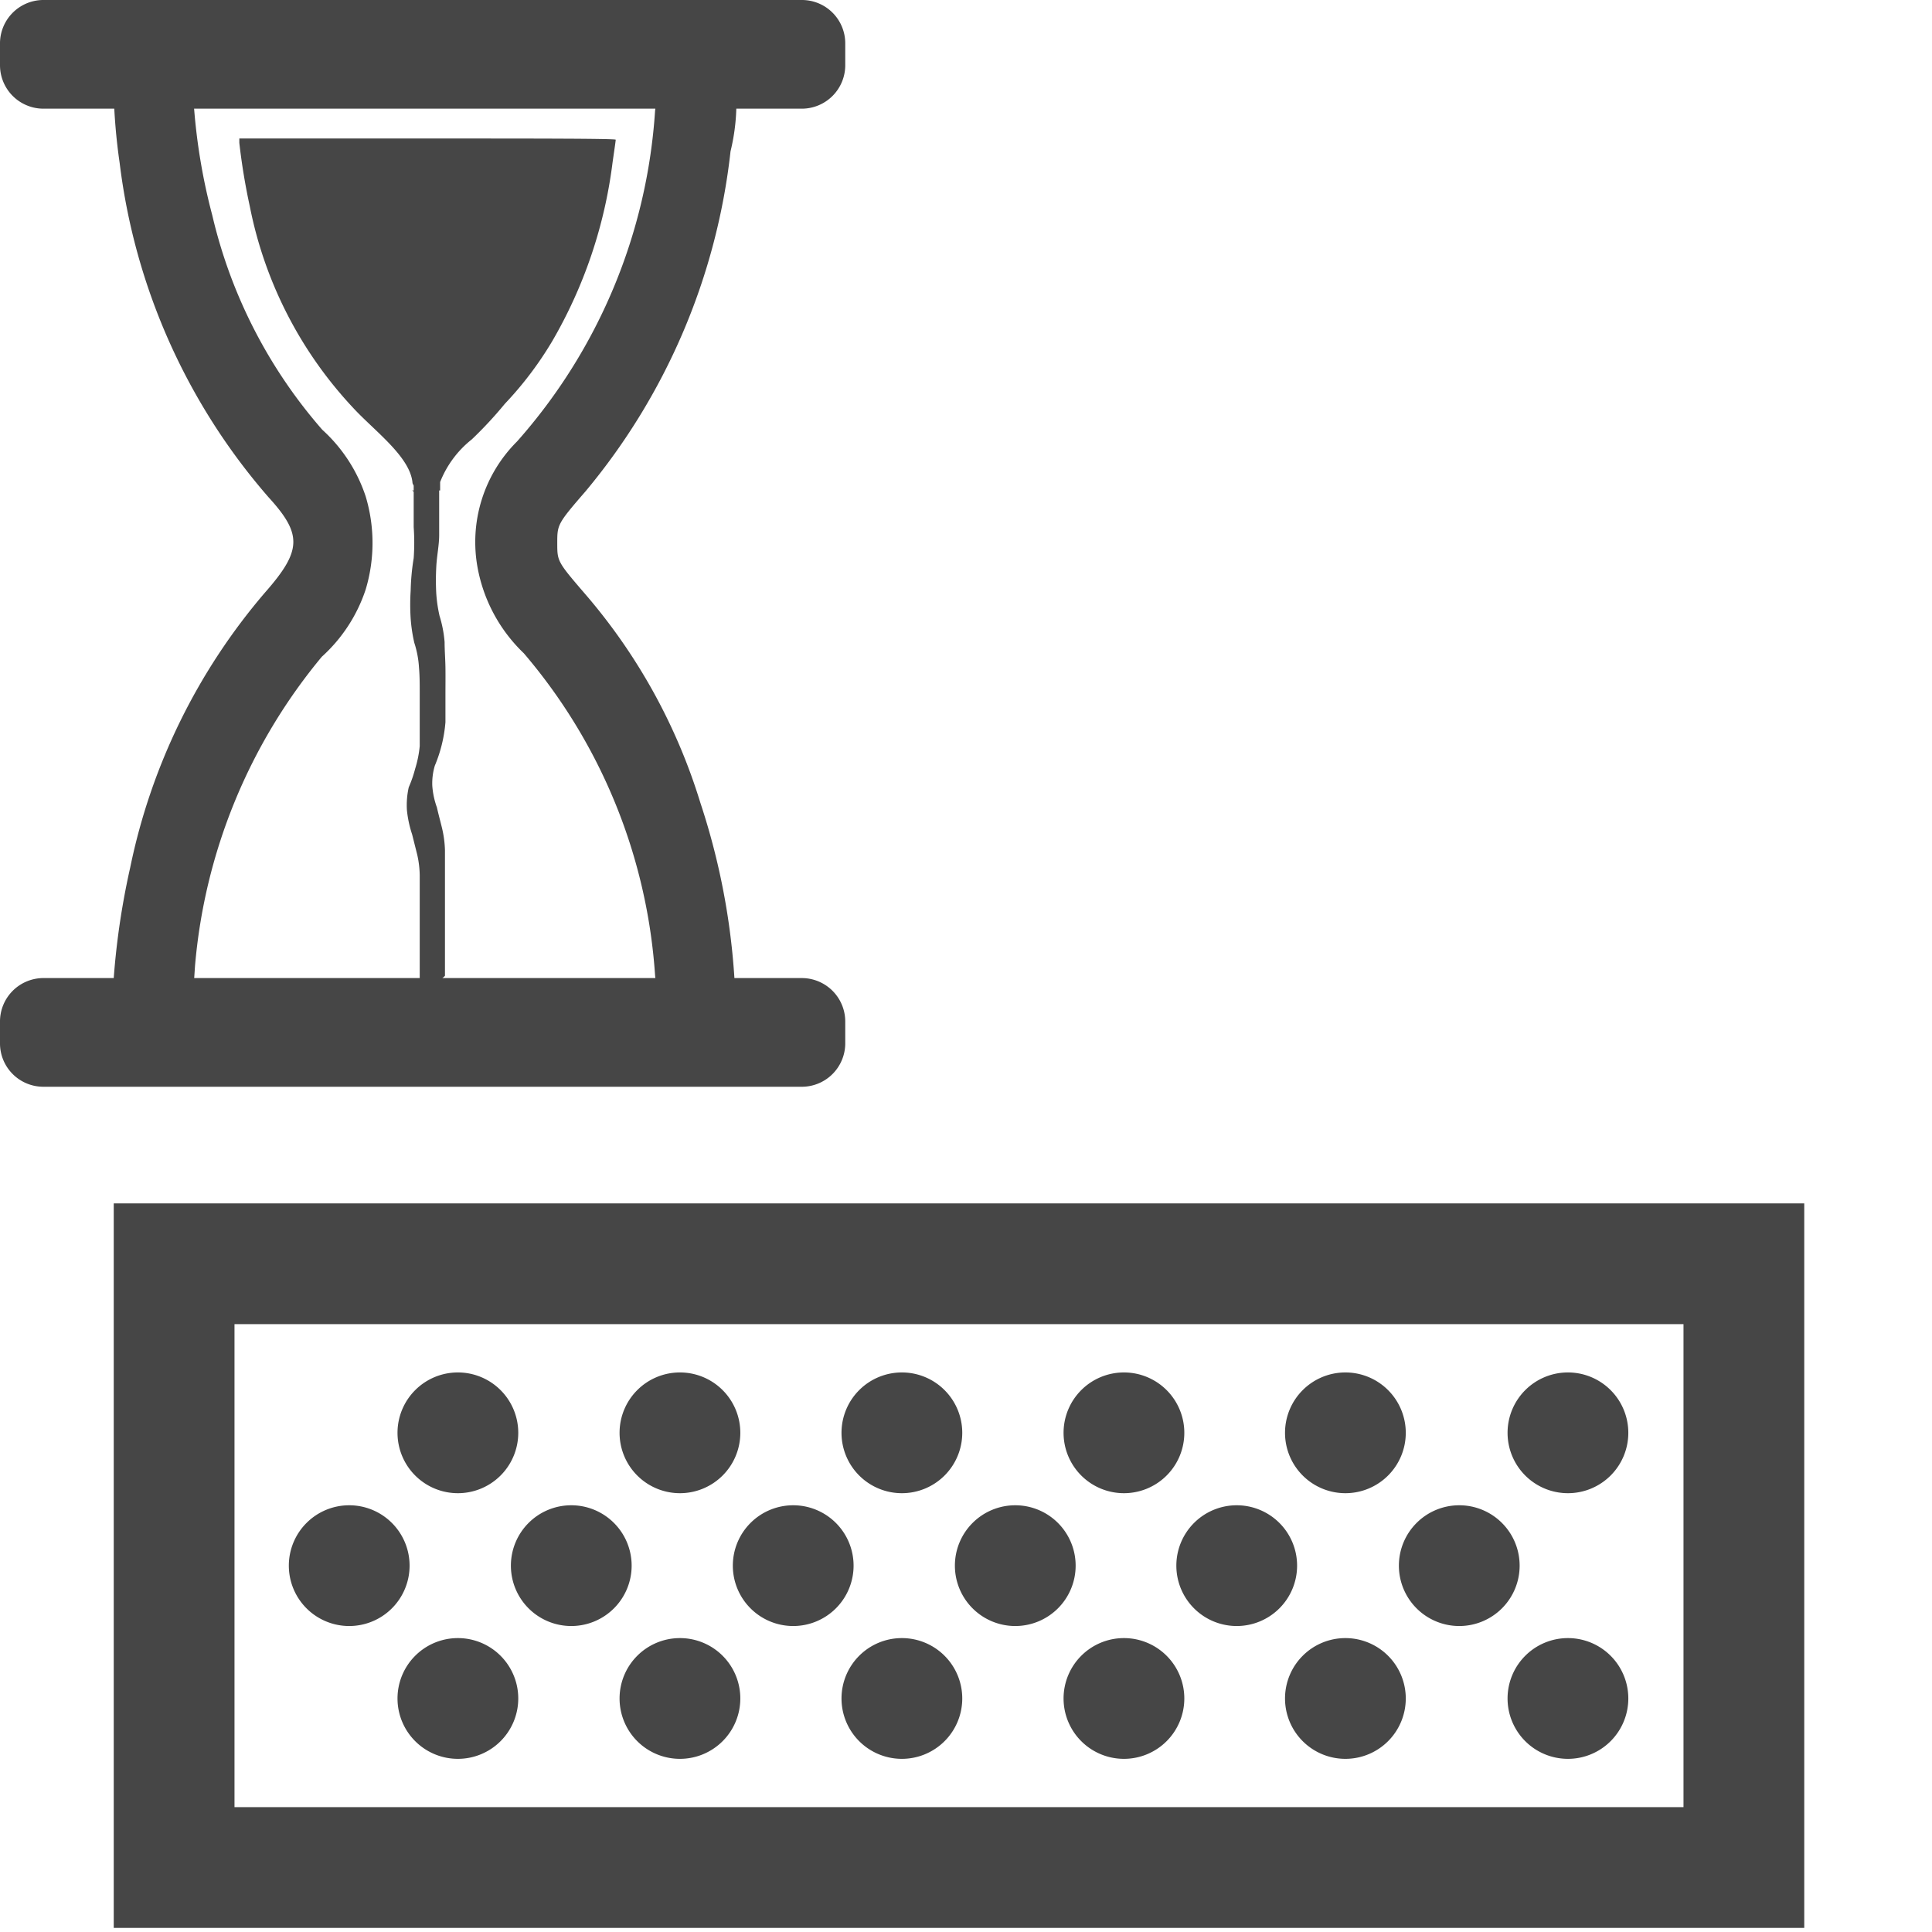 <svg id="Image" xmlns="http://www.w3.org/2000/svg" viewBox="0 0 16 16">
  <g id="g860">
    <path id="path857" d="M.788,8.788c0-.18.006-.2.076-.261s.074-.081.065-.192a6.255,6.255,0,0,1,.149-1.149A5.067,5.067,0,0,1,2.193,4.909c.307-.349.312-.483.031-.791A5.168,5.168,0,0,1,.991,1.35,4.923,4.923,0,0,1,.941.756.68.68,0,0,1,1.012.331.949.949,0,0,1,1.187.1l.1-.09,2.19.008A21.582,21.582,0,0,1,5.751.061a.54.54,0,0,1,.276.3,1.7,1.7,0,0,1,.023.892,5.305,5.305,0,0,1-1.2,2.815c-.234.27-.235.277-.235.429s0,.154.235.427A4.794,4.794,0,0,1,5.8,6.648a5.78,5.78,0,0,1,.29,1.608c0,.172.007.2.081.27a.246.246,0,0,1,.028.342.192.192,0,0,1-.028.029l-.081.082H.788Zm4.637-.712A4.577,4.577,0,0,0,4.338,5.41,1.308,1.308,0,0,1,3.955,4.7a1.175,1.175,0,0,1,.327-1.044A4.572,4.572,0,0,0,5.425.918L5.442.77H1.607V.893a4.957,4.957,0,0,0,.151.89,4.123,4.123,0,0,0,.911,1.776,1.292,1.292,0,0,1,.359.551,1.339,1.339,0,0,1,0,.773,1.3,1.3,0,0,1-.363.556A4.618,4.618,0,0,0,1.615,8L1.6,8.223h3.84Z" class="aw-theme-iconOutline" fill="#464646"/>
    <path id="rect1341-1" d="M.356,0H6.644A.359.359,0,0,1,7,.363V.54A.36.36,0,0,1,6.644.9H.356A.36.36,0,0,1,0,.54V.367A.36.36,0,0,1,.352,0Z" class="aw-theme-iconOutline" fill="#464646"/>
    <path id="rect1341-1-5" d="M.356,8.1H6.644A.36.36,0,0,1,7,8.464v.17A.36.36,0,0,1,6.647,9H.356A.359.359,0,0,1,0,8.637V8.466A.36.36,0,0,1,.354,8.1Z" class="aw-theme-iconOutline" fill="#464646"/>
    <path id="path1394" d="M3.429,4.073c.2,0-.007-.009-.013-.076-.02-.216-.318-.431-.491-.619A3.4,3.4,0,0,1,2.069,1.71a5.215,5.215,0,0,1-.087-.527V1.147H3.541c.857,0,1.558,0,1.558.01s-.012.09-.026.188a3.9,3.9,0,0,1-.5,1.481,2.915,2.915,0,0,1-.392.518,3.322,3.322,0,0,1-.274.295.845.845,0,0,0-.262.353v.07H3.413Z" class="aw-theme-iconOutline" fill="#464646"/>
    <path id="path1413" d="M3.637,3.632v.8c0,.083-.02.175-.024.264a2.018,2.018,0,0,0,0,.22A1.2,1.2,0,0,0,3.64,5.1a1,1,0,0,1,.042.217c0,.07.006.141.007.212s0,.149,0,.223v.229a1.173,1.173,0,0,1-.088.36.509.509,0,0,0-.021.165.657.657,0,0,0,.038.18c.013.057.028.112.042.169a.9.9,0,0,1,.025.186V8.081l-.209.2h0V7.249a.826.826,0,0,0-.021-.172L3.413,6.91a.926.926,0,0,1-.043-.2.672.672,0,0,1,.015-.19,1.025,1.025,0,0,0,.053-.153.922.922,0,0,0,.038-.188V5.737c0-.07,0-.138-.006-.207a.814.814,0,0,0-.039-.207,1.314,1.314,0,0,1-.03-.2,1.781,1.781,0,0,1,0-.231,1.9,1.9,0,0,1,.025-.27,1.837,1.837,0,0,0,0-.257v-.53l.208-.2Z" class="aw-theme-iconOutline" fill="#464646"/>
    <path id="rect828-1-9" d="M.942,9.966v6h14v-6Zm1,1h12v4h-12Z" class="aw-theme-iconOutline" fill="#464646"/>
    <path id="path839-1-2-8-4" d="M6.569,12.466a.5.5,0,1,1-.5.5A.5.5,0,0,1,6.569,12.466Z" class="aw-theme-iconOutline" fill="#464646"/>
    <path id="path837-1-2-26-72" d="M4.731,12.466a.5.5,0,1,1-.5.5A.5.5,0,0,1,4.731,12.466Z" class="aw-theme-iconOutline" fill="#464646"/>
    <path id="path839-2-4-1-9-4" d="M8.408,12.466a.5.5,0,1,1-.5.5A.5.5,0,0,1,8.408,12.466Z" class="aw-theme-iconOutline" fill="#464646"/>
    <path id="path837-1-2-2-5-9" d="M2.892,12.466a.5.5,0,1,1-.5.5A.5.5,0,0,1,2.892,12.466Z" class="aw-theme-iconOutline" fill="#464646"/>
    <path id="path837-1-2-26-1-7" d="M12.085,12.466a.5.5,0,1,1-.5.5A.5.5,0,0,1,12.085,12.466Z" class="aw-theme-iconOutline" fill="#464646"/>
    <path id="path837-1-2-2-5-5-5-3" d="M10.242,12.466a.5.5,0,1,1-.5.5A.5.5,0,0,1,10.242,12.466Z" class="aw-theme-iconOutline" fill="#464646"/>
    <path id="path839-1-2-8-7-9" d="M7.469,11.366a.5.5,0,1,1-.5.5A.5.5,0,0,1,7.469,11.366Z" class="aw-theme-iconOutline" fill="#464646"/>
    <path id="path837-1-2-26-7-2" d="M5.631,11.366a.5.5,0,1,1-.5.5A.5.5,0,0,1,5.631,11.366Z" class="aw-theme-iconOutline" fill="#464646"/>
    <path id="path839-2-4-1-9-3-97" d="M9.308,11.366a.5.5,0,1,1-.5.5A.5.5,0,0,1,9.308,11.366Z" class="aw-theme-iconOutline" fill="#464646"/>
    <path id="path837-1-2-2-5-6-5" d="M3.792,11.366a.5.5,0,1,1-.5.5h0A.5.5,0,0,1,3.792,11.366Z" class="aw-theme-iconOutline" fill="#464646"/>
    <path id="path837-1-2-26-1-5-7" d="M12.985,11.366a.5.5,0,1,1-.5.5A.5.5,0,0,1,12.985,11.366Z" class="aw-theme-iconOutline" fill="#464646"/>
    <path id="path837-1-2-2-5-5-8-4" d="M11.142,11.366a.5.5,0,1,1-.5.5A.5.5,0,0,1,11.142,11.366Z" class="aw-theme-iconOutline" fill="#464646"/>
    <path id="path839-1-2-8-7-8-2" d="M7.469,13.566a.5.5,0,1,1-.5.5A.5.5,0,0,1,7.469,13.566Z" class="aw-theme-iconOutline" fill="#464646"/>
    <path id="path837-1-2-26-7-3-7" d="M5.631,13.566a.5.5,0,1,1-.5.5A.5.5,0,0,1,5.631,13.566Z" class="aw-theme-iconOutline" fill="#464646"/>
    <path id="path839-2-4-1-9-3-9-9" d="M9.308,13.566a.5.5,0,1,1-.5.5A.5.5,0,0,1,9.308,13.566Z" class="aw-theme-iconOutline" fill="#464646"/>
    <path id="path837-1-2-2-5-6-7-7" d="M3.792,13.566a.5.5,0,1,1-.5.5h0A.5.5,0,0,1,3.792,13.566Z" class="aw-theme-iconOutline" fill="#464646"/>
    <path id="path837-1-2-26-1-5-4-5" d="M12.985,13.566a.5.5,0,1,1-.5.5A.5.5,0,0,1,12.985,13.566Z" class="aw-theme-iconOutline" fill="#464646"/>
    <path id="path837-1-2-2-5-5-8-6-4" d="M11.142,13.566a.5.5,0,1,1-.5.5A.5.5,0,0,1,11.142,13.566Z" class="aw-theme-iconOutline" fill="#464646"/>
  </g>
</svg>
